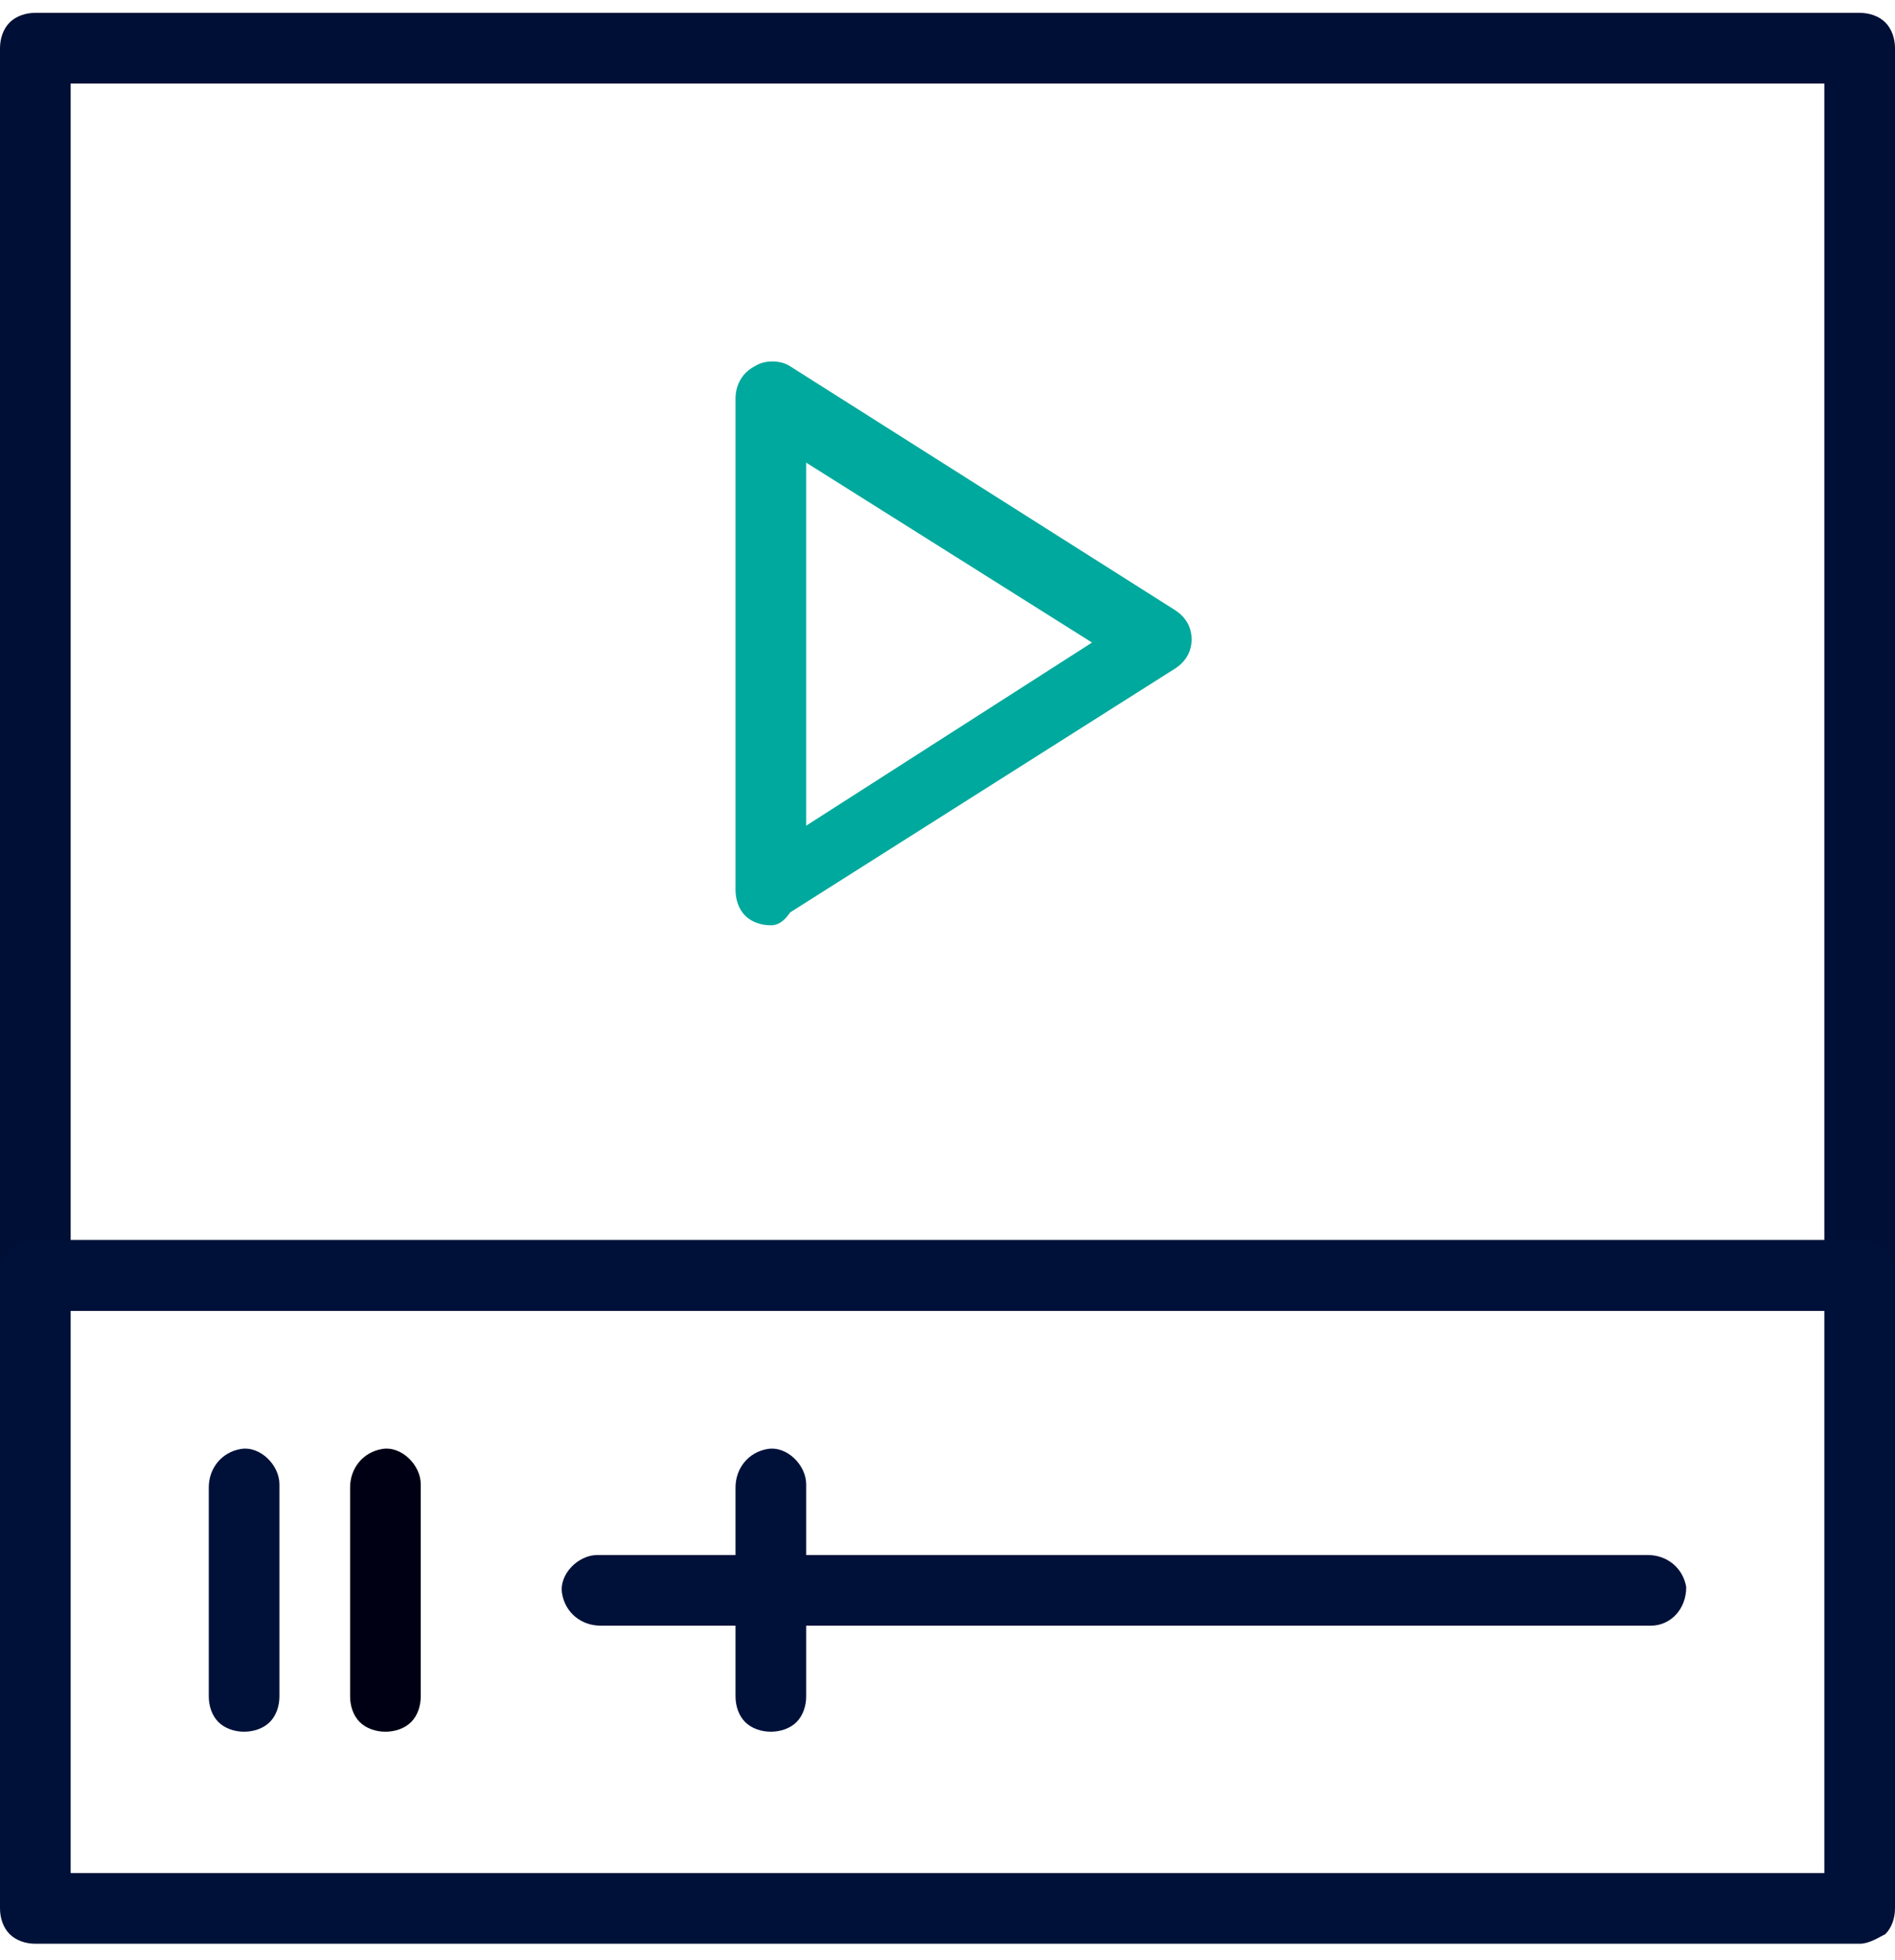 <?xml version="1.0" encoding="utf-8"?>
<!-- Generator: Adobe Illustrator 22.1.0, SVG Export Plug-In . SVG Version: 6.00 Build 0)  -->
<svg version="1.1" id="Capa_1" xmlns="http://www.w3.org/2000/svg" xmlns:xlink="http://www.w3.org/1999/xlink" x="0px" y="0px"
	 viewBox="0 0 59 61" style="enable-background:new 0 0 59 61;" xml:space="preserve">
<style type="text/css">
	.st0{fill:#00A99D;}
	.st1{fill:#000F35;}
	.st2{fill:#001139;}
	.st3{fill:#000014;}
</style>
<path class="st0" d="M24,28.8c-0.3,0-0.6-0.1-0.8-0.3s-0.3-0.5-0.3-0.8V12.4c0-0.4,0.2-0.8,0.6-1c0.3-0.2,0.8-0.2,1.1,0l12,7.6
	c0.3,0.2,0.5,0.5,0.5,0.9c0,0.4-0.2,0.7-0.5,0.9l-12,7.6C24.4,28.7,24.2,28.8,24,28.8L24,28.8z M25.1,14.4v11.3c0,0,0,0,0,0L34,20
	c0,0,0,0,0,0L25.1,14.4C25.1,14.4,25.1,14.4,25.1,14.4z"/>
<path class="st1" d="M57.9,40.8H1.1c-0.3,0-0.6-0.1-0.8-0.3S0,40,0,39.7V1.5c0-0.3,0.1-0.6,0.3-0.8s0.5-0.3,0.8-0.3h56.8
	c0.3,0,0.6,0.1,0.8,0.3S59,1.2,59,1.5v38.2c0,0.3-0.1,0.6-0.3,0.8C58.5,40.7,58.2,40.8,57.9,40.8L57.9,40.8z M2.2,38.6h54.6
	c0,0,0,0,0,0v-36c0,0,0,0,0,0H2.2c0,0,0,0,0,0L2.2,38.6C2.2,38.6,2.2,38.6,2.2,38.6z"/>
<path class="st2" d="M51.4,50.6H18.7c-0.6,0-1.1-0.4-1.2-1c-0.1-0.6,0.5-1.2,1.1-1.2l32.7,0c0.6,0,1.1,0.4,1.2,1
	C52.5,50.1,52,50.6,51.4,50.6z"/>
<path class="st2" d="M24,53.9c-0.3,0-0.6-0.1-0.8-0.3s-0.3-0.5-0.3-0.8l0-6.5c0-0.6,0.4-1.1,1-1.2c0.6-0.1,1.2,0.5,1.2,1.1v6.6
	c0,0.3-0.1,0.6-0.3,0.8C24.6,53.8,24.3,53.9,24,53.9z"/>
<path class="st2" d="M7.6,53.9c-0.3,0-0.6-0.1-0.8-0.3s-0.3-0.5-0.3-0.8l0-6.5c0-0.6,0.4-1.1,1-1.2c0.6-0.1,1.2,0.5,1.2,1.1v6.6
	c0,0.3-0.1,0.6-0.3,0.8C8.2,53.8,7.9,53.9,7.6,53.9L7.6,53.9z"/>
<path class="st3" d="M12,53.9c-0.3,0-0.6-0.1-0.8-0.3s-0.3-0.5-0.3-0.8l0-6.5c0-0.6,0.4-1.1,1-1.2c0.6-0.1,1.2,0.5,1.2,1.1v6.6
	c0,0.3-0.1,0.6-0.3,0.8C12.6,53.8,12.3,53.9,12,53.9z"/>
<path class="st2" d="M57.9,60.5H1.1c-0.3,0-0.6-0.1-0.8-0.3S0,59.7,0,59.4V39.7c0-0.3,0.1-0.6,0.3-0.8s0.5-0.3,0.8-0.3h56.8
	c0.3,0,0.6,0.1,0.8,0.3s0.3,0.5,0.3,0.8v19.7c0,0.3-0.1,0.6-0.3,0.8C58.5,60.3,58.2,60.5,57.9,60.5z M2.2,58.3h54.6c0,0,0,0,0,0
	V40.8c0,0,0,0,0,0H2.2c0,0,0,0,0,0L2.2,58.3C2.2,58.3,2.2,58.3,2.2,58.3z"/>
</svg>
